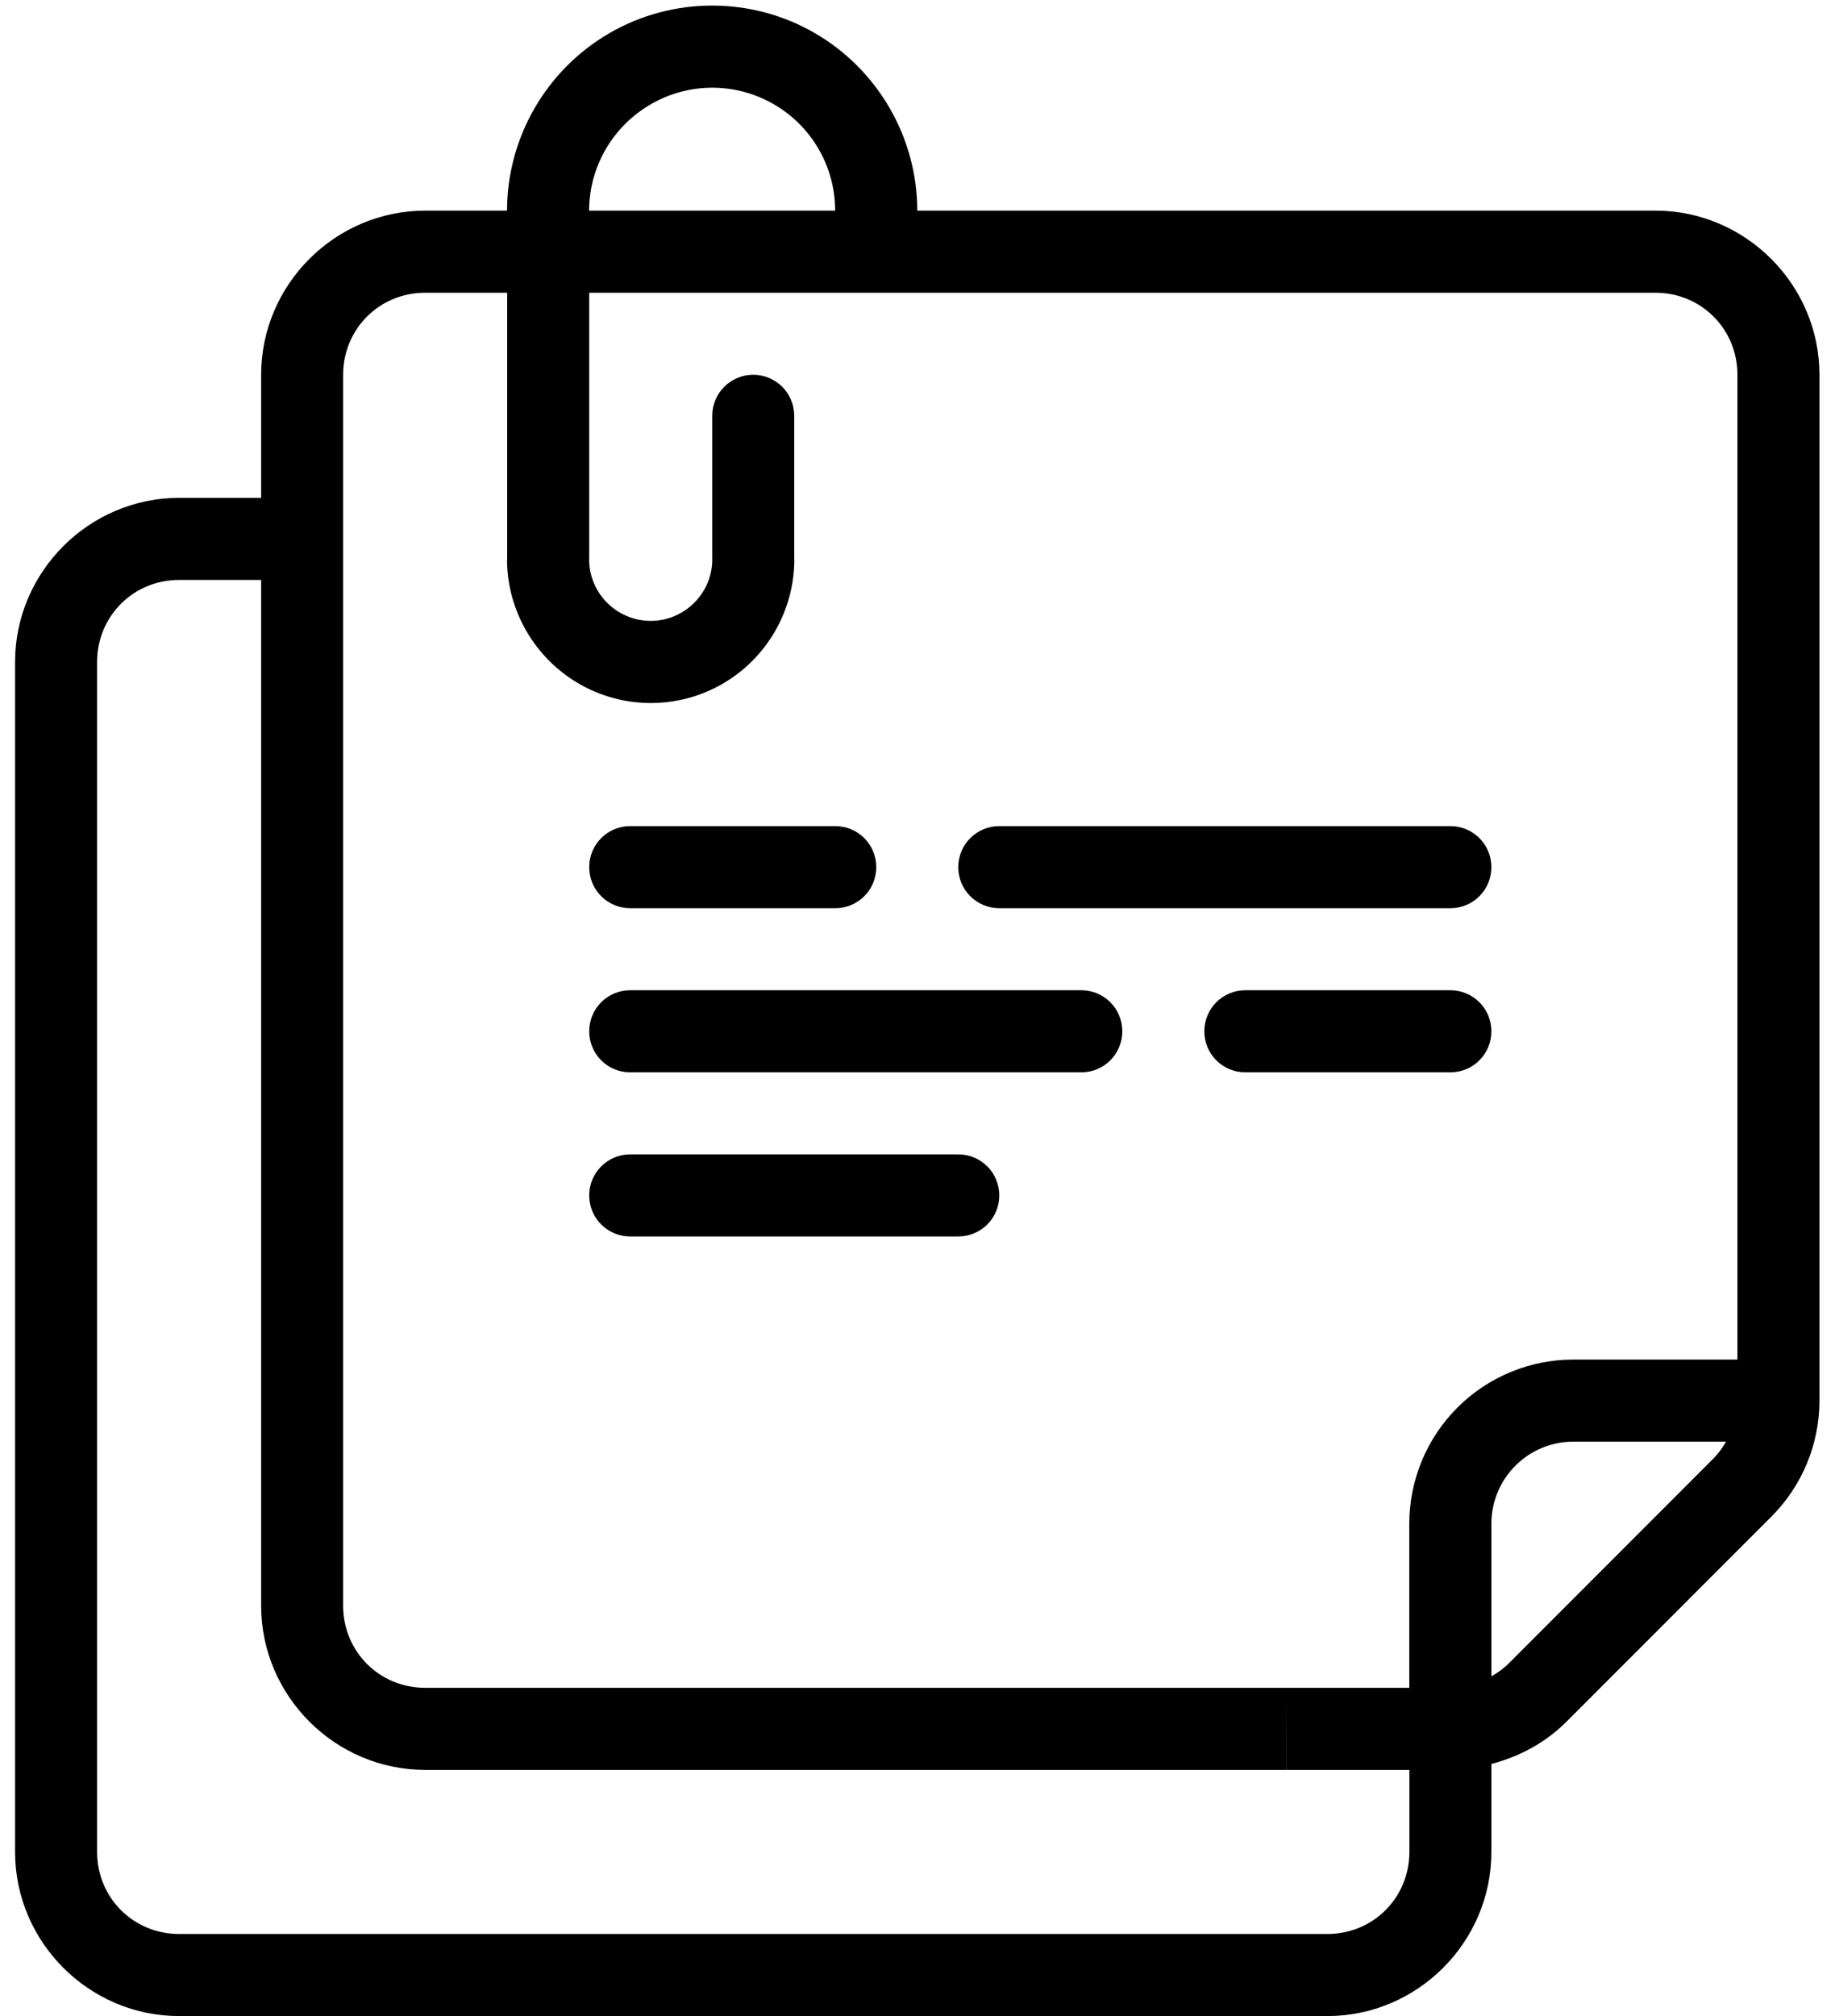 <?xml version="1.0" encoding="UTF-8"?>
<svg width="51px" height="56px" viewBox="0 0 51 56" version="1.1" xmlns="http://www.w3.org/2000/svg" xmlns:xlink="http://www.w3.org/1999/xlink">
    <!-- Generator: Sketch 48.2 (47327) - http://www.bohemiancoding.com/sketch -->
    <title>Group2</title>
    <desc>Created with Sketch.</desc>
    <defs></defs>
    <g id="Artboard" stroke="none" stroke-width="1" fill="none" fill-rule="evenodd" transform="translate(-405, -191)">
        <g id="Group2" transform="translate(402, 191)" fill="#000000" fill-rule="nonzero">
            <path d="M22.793,0.155 C21.809,0.155 20.826,0.408 19.946,0.916 C18.185,1.933 17.093,3.818 17.092,5.851 L14.817,5.851 C12.313,5.851 10.258,7.906 10.258,10.41 L10.258,13.829 L7.978,13.829 C5.474,13.829 3.419,15.885 3.419,18.388 L3.419,51.441 C3.419,53.945 5.474,56 7.978,56 L39.891,56 C42.395,56 44.45,53.945 44.45,51.441 L44.45,48.997 C45.23,48.794 45.955,48.405 46.534,47.826 L52.232,42.127 C53.087,41.272 53.568,40.113 53.568,38.904 L53.568,34.345 L53.568,10.41 C53.568,7.906 51.513,5.851 49.009,5.851 L28.494,5.851 C28.492,3.818 27.4,1.933 25.64,0.916 C24.759,0.407 23.776,0.155 22.793,0.155 Z M22.797,2.436 C23.386,2.436 23.975,2.589 24.504,2.895 C25.563,3.506 26.21,4.629 26.212,5.851 L19.376,5.851 L19.373,5.851 C19.375,4.629 20.032,3.506 21.09,2.895 C21.619,2.589 22.208,2.436 22.797,2.436 Z M14.817,8.131 L17.096,8.131 L17.096,15.535 L17.092,15.535 C17.092,16.958 17.862,18.282 19.095,18.994 C20.328,19.706 21.849,19.706 23.082,18.994 C24.315,18.282 25.077,16.958 25.077,15.535 L25.074,15.535 L25.074,11.55 C25.074,10.92 24.564,10.41 23.935,10.41 C23.305,10.41 22.795,10.92 22.795,11.55 L22.795,15.539 L22.797,15.539 C22.796,16.15 22.467,16.712 21.938,17.017 C21.407,17.323 20.761,17.323 20.23,17.017 C19.701,16.712 19.375,16.15 19.373,15.539 L19.376,15.539 L19.376,8.131 L49.009,8.131 C50.281,8.131 51.288,9.138 51.288,10.41 L51.288,34.345 L51.288,37.764 L46.729,37.764 C45.521,37.764 44.361,38.243 43.506,39.098 C42.652,39.952 42.168,41.114 42.168,42.323 L42.168,46.882 L38.751,46.882 L38.754,49.162 L42.171,49.162 L42.171,51.441 C42.171,52.713 41.163,53.72 39.891,53.72 L7.978,53.72 C6.706,53.72 5.699,52.713 5.699,51.441 L5.699,18.388 C5.699,17.116 6.706,16.109 7.978,16.109 L10.258,16.109 L10.258,44.603 C10.258,47.106 12.313,49.162 14.817,49.162 L38.751,49.162 L38.751,46.882 L14.817,46.882 C13.544,46.882 12.537,45.875 12.537,44.603 L12.537,10.41 C12.537,9.138 13.544,8.131 14.817,8.131 Z M20.515,22.947 C19.884,22.947 19.376,23.456 19.376,24.087 C19.376,24.719 19.884,25.227 20.515,25.227 L26.214,25.227 C26.846,25.227 27.354,24.719 27.354,24.087 C27.354,23.456 26.846,22.947 26.214,22.947 L20.515,22.947 Z M30.773,22.947 C30.142,22.947 29.633,23.456 29.633,24.087 C29.633,24.719 30.142,25.227 30.773,25.227 L43.31,25.227 C43.942,25.227 44.45,24.719 44.45,24.087 C44.45,23.456 43.942,22.947 43.31,22.947 L30.773,22.947 Z M20.515,27.506 C19.884,27.506 19.376,28.015 19.376,28.646 C19.376,29.278 19.884,29.786 20.515,29.786 L33.053,29.786 C33.684,29.786 34.192,29.278 34.192,28.646 C34.192,28.015 33.684,27.506 33.053,27.506 L30.916,27.506 L20.515,27.506 Z M37.612,27.506 C36.98,27.506 36.472,28.015 36.472,28.646 C36.472,29.278 36.98,29.786 37.612,29.786 L43.31,29.786 C43.942,29.786 44.45,29.278 44.45,28.646 C44.45,28.015 43.942,27.506 43.31,27.506 L37.612,27.506 Z M20.515,32.065 C19.884,32.065 19.376,32.574 19.376,33.205 C19.376,33.837 19.884,34.345 20.515,34.345 L29.633,34.345 C30.265,34.345 30.773,33.837 30.773,33.205 C30.773,32.574 30.265,32.065 29.633,32.065 L20.515,32.065 Z M46.729,40.044 L50.972,40.044 C50.874,40.213 50.762,40.372 50.621,40.513 L44.922,46.214 C44.781,46.356 44.62,46.465 44.45,46.564 L44.45,42.321 C44.45,41.716 44.691,41.139 45.118,40.711 C45.546,40.284 46.125,40.044 46.729,40.044 Z" id="Shape"></path>
        </g>
    </g>
</svg>